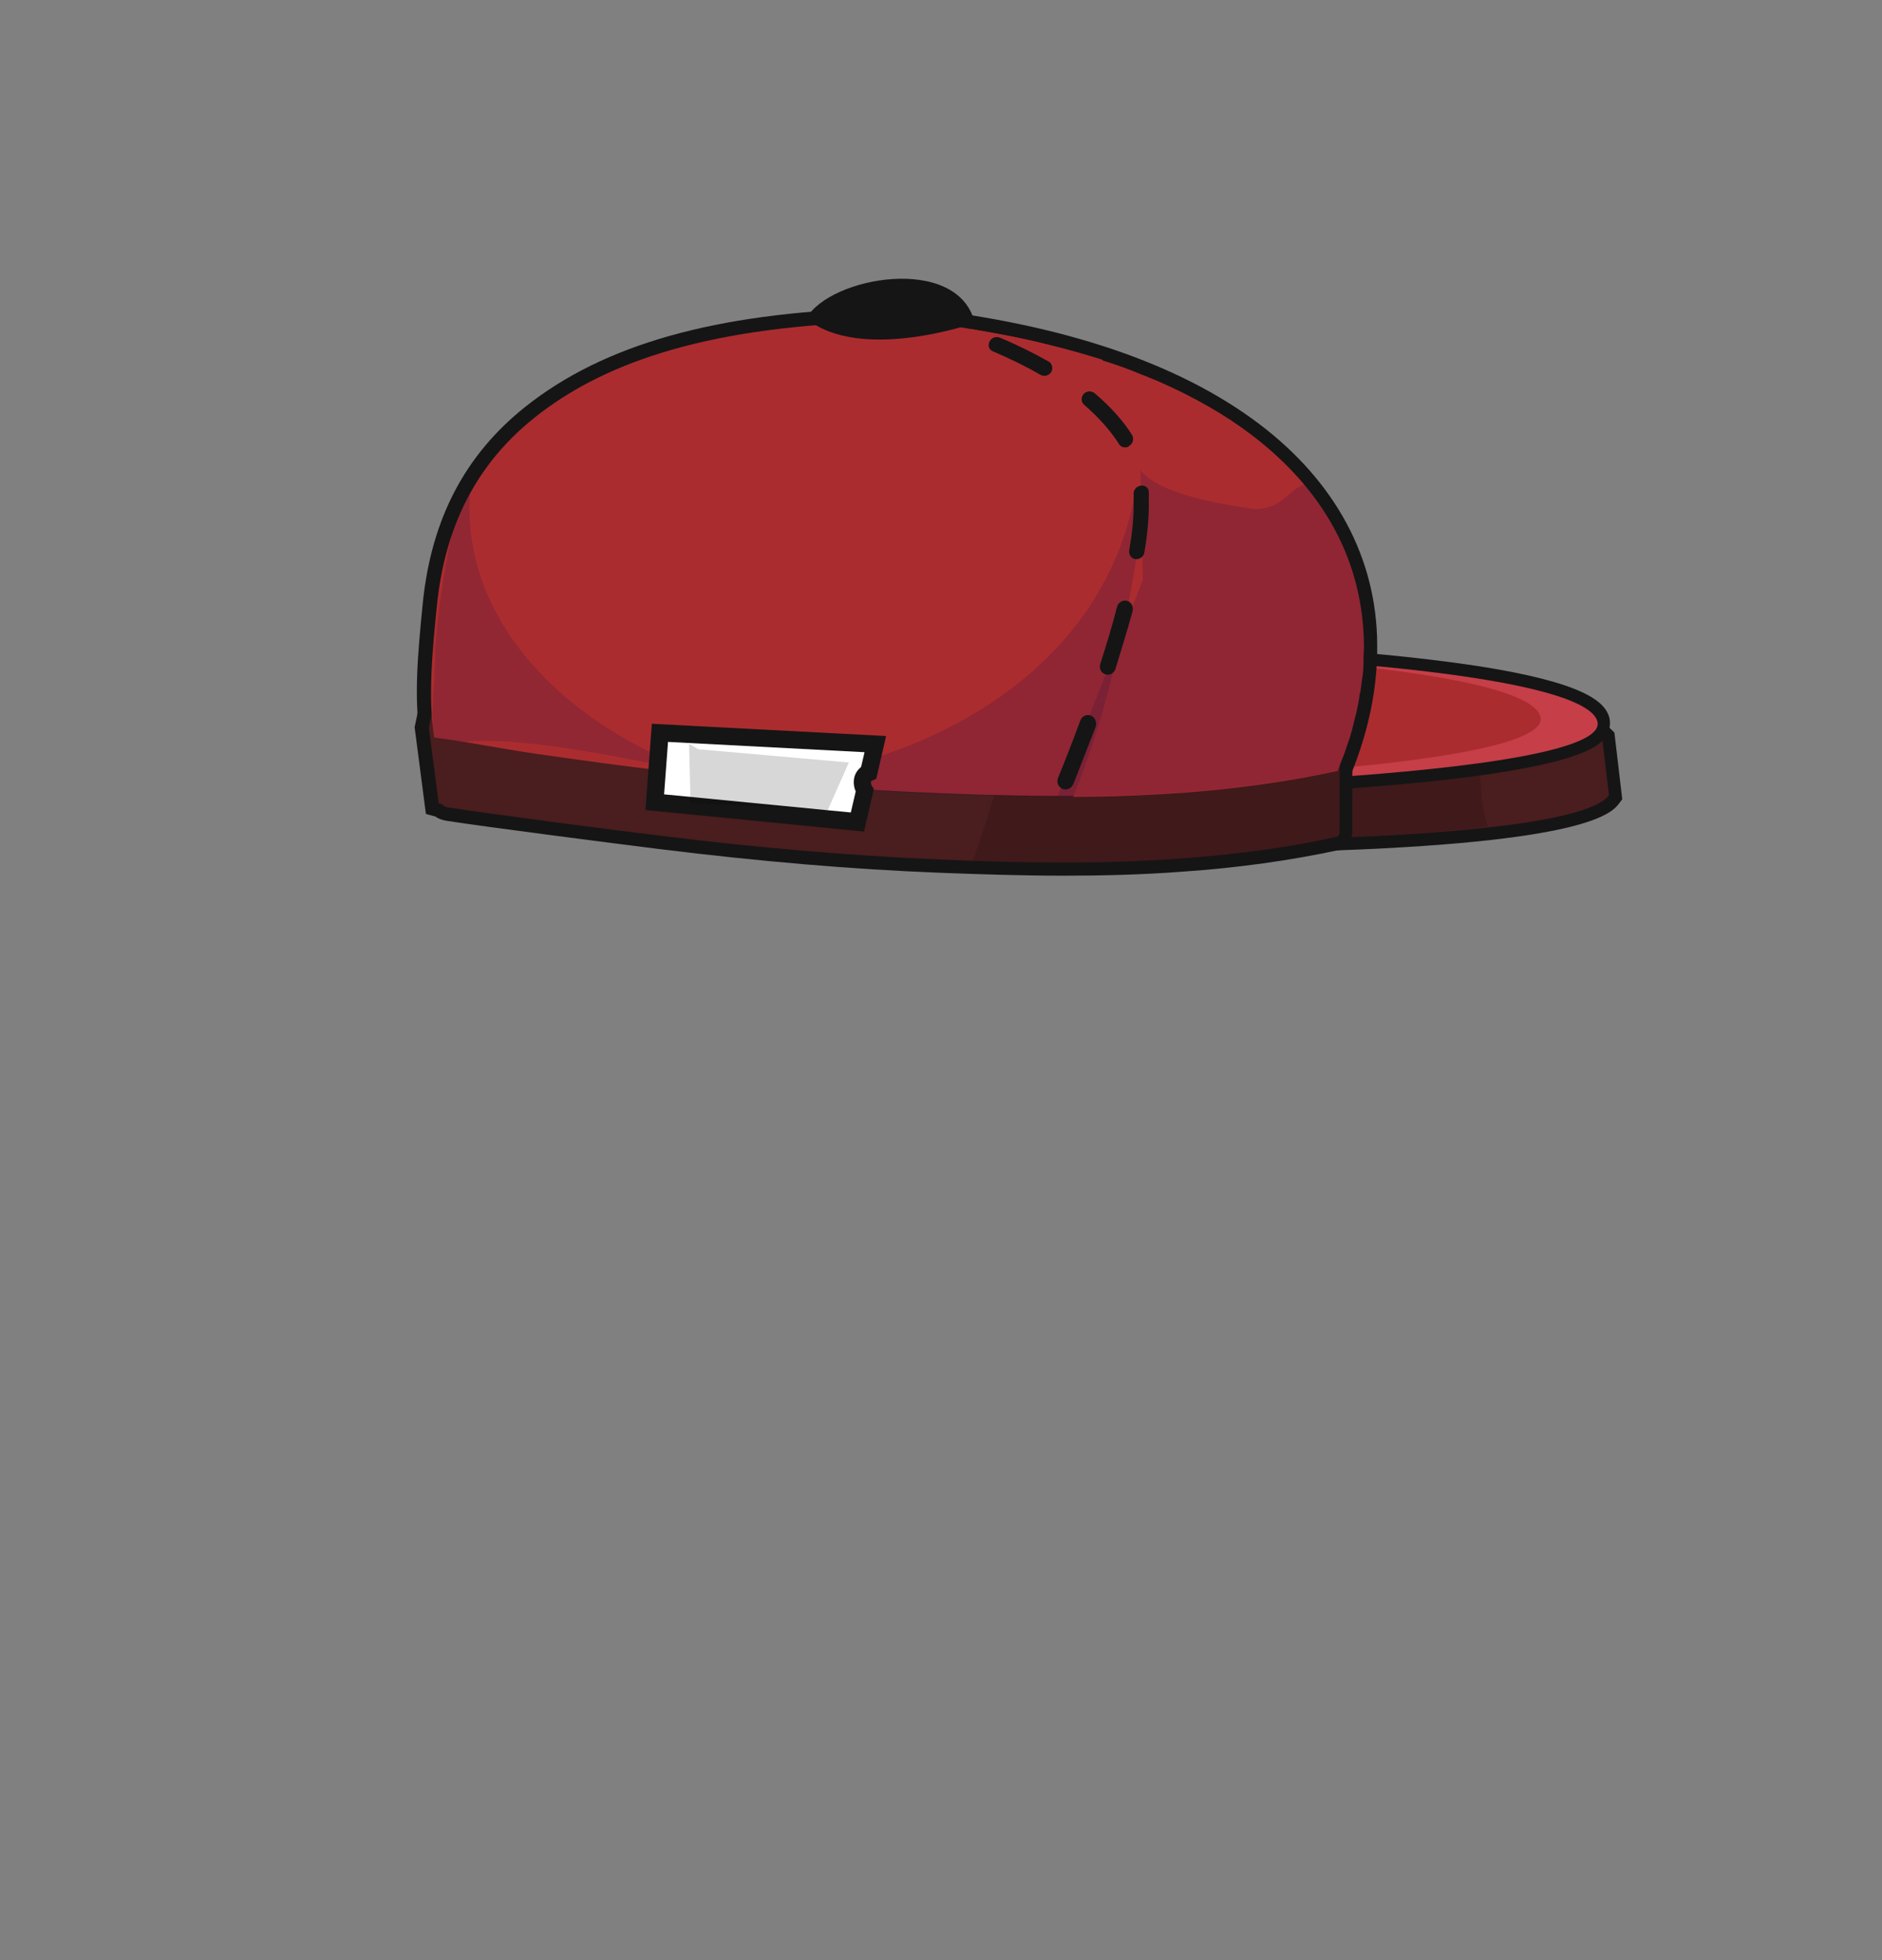 <?xml version="1.0" encoding="utf-8"?>
<!-- Generator: Adobe Illustrator 26.0.3, SVG Export Plug-In . SVG Version: 6.00 Build 0)  -->
<svg version="1.1" id="Layer_1" xmlns="http://www.w3.org/2000/svg" xmlns:xlink="http://www.w3.org/1999/xlink" x="0px" y="0px"
	 viewBox="0 0 384 400" style="enable-background:new 0 0 384 400;" xml:space="preserve">
<rect x="0" y="0" width="384" height="400" fill="#808080" stroke="none"/>
<style type="text/css">
	.head-st0{fill:#FFFFFF;}
	.head-st1{fill:#151515;}
	.head-st2{fill:#4A1D1F;}
	.head-st3{opacity:0.25;fill:#260F10;}
	.head-st4{fill:#C63E48;}
	.head-st5{fill:#AB2C2F;}
	.head-st6{opacity:0.18;fill:#1B1043;}
	.head-st7{opacity:0.18;}
	.head-st8{fill:#1B1043;}
	.head-st9{opacity:0.16;}
</style>
<g>
	<g>
		<g>
			<g>
				<path class="head-st0" d="M267.8,148.4v22.7c21.3-0.6,55.7-2.6,60.5-8.8l-1.4-11.7C318.9,143.2,278.5,147.2,267.8,148.4z"/>
				<path class="head-st1" d="M328.7,148.8c-8.2-7.6-41.8-5-61.1-2.8l-2.2,0.3v27.5l2.6-0.1c56.1-1.7,60.9-7.8,62.4-9.8l0.6-0.8
					l-1.6-13.6L328.7,148.8z M270.3,168.5v-17.9c23.1-2.5,47.9-3,54.3,1.3l1.1,9.4C321.8,164.2,305.5,167.4,270.3,168.5z"/>
			</g>
			<path class="head-st2" d="M267.8,148.4v22.7c21.3-0.6,55.7-2.6,60.5-8.8l-1.4-11.7C318.9,143.2,278.5,147.2,267.8,148.4z"/>
			<path class="head-st3" d="M301.1,146.3c-13.3,0-27.6,1.5-33.3,2.1v22.7c10.4-0.3,23.8-1,35.8-2.4c-1.9-5.8-1.1-7.6-1.9-13.2
				C301.4,152.4,301.1,149.3,301.1,146.3z"/>
		</g>
		<g>
			<path class="head-st0" d="M267.8,134.9v24c22.5-1.4,60.4-4.8,58.1-11.8C323.3,139.2,281.4,135.8,267.8,134.9z"/>
			<path class="head-st1" d="M301.4,135.9c-12.5-1.9-26.3-3-33.4-3.5l-2.7-0.2v29.4l2.7-0.2c54.4-3.4,58.4-9.2,59.7-11.2
				c0.8-1.2,1-2.6,0.6-4C327.3,143.2,323.3,139.3,301.4,135.9z M270.3,156.3v-18.7c36.4,2.6,51.5,7.3,53.1,10.1
				C321.6,149.7,308.7,153.7,270.3,156.3z"/>
		</g>
		<path class="head-st4" d="M267.8,134.9v24c22.5-1.4,60.4-4.8,58.1-11.8C323.3,139.2,281.4,135.8,267.8,134.9z"/>
		<path class="head-st5" d="M267.8,135.1v22.1c21.2-1.7,48.2-5.1,46.5-11C312.4,139.8,284.6,136.5,267.8,135.1z"/>
	</g>
	<g>
		<g>
			<path class="head-st1" d="M256.9,86.5c-16.4-12.4-40.1-20.4-70.2-23.7l-0.2,0l-0.2,0c-2.7,0-5.4,0.1-8,0.1c-32.5,1-55.1,7.4-71.1,20.1
				c-12.3,9.8-19.1,22.8-20.9,39.7c-1.1,11-1.9,20.1-0.5,28.2l0.3,2l2,0.3c3.8,0.5,7.7,1.2,11.4,1.8c3,0.5,6.1,1.1,9.2,1.5l0,0
				c9.8,1.4,18.7,2.6,27.4,3.7c20.1,2.4,38.5,3.9,56.3,4.6c7.4,0.3,15.5,0.5,24,0.5c8.1,0,16.4-0.2,24.9-0.8
				c11.6-0.8,22.1-2.3,32.2-4.5l1.4-0.3l0.6-1.3c3.8-9.2,5.6-18.2,5.5-26.9C280.9,113.9,272.5,98.3,256.9,86.5z M271,154.9
				c-9.4,2-19.2,3.3-29.9,4.1c-17,1.2-33.9,0.8-48.2,0.3c-17.7-0.7-35.9-2.2-55.9-4.5c-8.7-1-17.6-2.2-27.3-3.6c-3-0.4-6.1-1-9-1.5
				c-3.1-0.5-6.3-1.1-9.5-1.6c-0.8-7-0.1-15.1,0.9-24.7c1.6-15.4,7.8-27.2,18.8-36c15-12,36.5-18,67.8-18.9c2.5-0.1,5.1-0.1,7.7-0.1
				c28.7,3.2,51.9,11,67.3,22.6c14.4,10.9,21.8,24.6,22,40.6C275.7,139,274.1,146.8,271,154.9z"/>
			<path class="head-st1" d="M256.7,102.6L256.7,102.6c-16.6-12.7-40.4-20.9-70.9-24.4l-0.3,0c-2.7,0-5.5,0-8.1,0.1
				c-32.8,0.9-55.7,7.4-71.8,20.3c-5.8,4.6-10.4,10.1-13.8,16.2l-0.2,0.4l-7,33.2l2.3,17.7l1.8,0.5c0,0,0.1,0,0.1,0
				c0.5,0.4,1.2,0.7,2.3,0.9c9.1,1.4,34.1,4.6,43.7,5.8c20.3,2.5,38.9,4.1,56.9,4.8c7.9,0.3,16.5,0.6,25.5,0.6
				c7.7,0,15.8-0.2,23.8-0.8c11.7-0.8,22.3-2.3,32.5-4.5l1.4-0.3l0.5-1.4c0.1-0.2,0.1-0.3,0.2-0.5l0.3-0.8l0.1-44.5l-0.3-0.6
				C271.8,116.9,265.4,109.2,256.7,102.6z M270.5,168.4c-9.3,1.9-19.1,3.3-29.8,4c-17.2,1.2-34.3,0.8-48.7,0.2
				c-17.8-0.7-36.3-2.3-56.4-4.8c-9.5-1.2-34.4-4.4-43.5-5.8l-1.7-13.4l6.6-31.5c3.1-5.4,7.2-10.2,12.3-14.3
				c15.1-12.1,36.9-18.2,68.5-19.1c2.5-0.1,5.1-0.1,7.8-0.1c28.9,3.3,52.4,11.3,68,23.3c7.7,5.9,13.5,12.8,17.2,20.4L270.5,168.4z"
				/>
			<path class="head-st2" d="M255,104.8c-15.2-11.7-38.3-20.3-69.5-23.8c-2.7,0-5.4,0-8,0.1c-36.4,1-56.8,9-70.1,19.7
				c-5.8,4.7-10.1,9.9-13.1,15.4l-6.8,32.3l2,15.4c1.4,0.4,0.7,0.7,2.1,0.9c9.1,1.4,34.3,4.7,43.6,5.8c18.6,2.3,37.5,4,56.7,4.8
				c16.2,0.7,32.6,1,49-0.2c10.7-0.8,21.5-2.1,32.1-4.5c0.1-0.2,0.2-0.5,0.3-0.7l0.1-43.3C269.5,118.6,263.5,111.3,255,104.8z"/>
			<path class="head-st3" d="M255,104.8c-13.6-10.4-33.4-18.4-59.7-22.5l0,0.2c0.5,0.5,1.1,1,1.6,1.5c2.4,2.7,4.2,5.8,5.3,9.3
				c0.5,1.7,0.7,3.4,1.1,5.1c0.2,1,0.9,2.1,1.2,3.1c0.4,1,0.7,2,1,3c1.2,4.1,1.7,8.4,1.7,12.8c0,3.7,0.3,7.4,0.3,11.1
				c0,15.8-2.4,28.2-7.8,43.9c-0.4,1.1-0.8,2.2-1.2,3.4c14,0.5,28.2,0.6,42.4-0.4c10.7-0.8,21.5-2.1,32.1-4.5
				c0.1-0.2,0.2-0.5,0.3-0.7l0.1-43.3C269.5,118.6,263.5,111.3,255,104.8z"/>
			<g>
				<path class="head-st5" d="M186.4,65.6c-2.7,0-5.4,0.1-7.9,0.1c-36.1,1.1-56.2,9-69.4,19.5c-13.3,10.6-18.4,24.2-19.9,37.8
					c-1,9.8-1.9,19.4-0.6,27.5c6.9,0.9,13.7,2.3,20.6,3.3c9.1,1.3,18.2,2.6,27.4,3.6c18.4,2.2,37.2,3.8,56.1,4.5
					c9.8,0.4,19.6,0.6,29.5,0.5c10.8-28.2,16.4-71.6,2.7-89C213.8,69.9,201.1,67.2,186.4,65.6z"/>
			</g>
			<path class="head-st6" d="M154.1,159.4c12.7,1.2,25.6,2.2,38.6,2.7c8.7,0.3,17.5,0.6,26.3,0.5c8.1-19.8,16.5-53,13.2-65.5
				C226.6,138.9,185.4,157.1,154.1,159.4z"/>
			<path class="head-st5" d="M255.3,88.7c-5.4-4.1-11.7-7.7-19-10.9c-1.2-0.5-2.4-1-3.7-1.5c-2.4-1-4.9-1.9-7.5-2.7
				c-3.8-1.3-7.9-2.4-12.2-3.5c-3.2-0.8-6.6-1.5-10-2.1c-5.2-1-10.7-1.8-16.4-2.4c-1.4,0-2.7,0-4.1,0c-1.3,0-2.6,0.1-3.9,0.1
				c-0.1,0-0.2,0-0.3,0c-0.1,0-0.2,0-0.3,0c41.4,4.2,52.9,16.9,53.4,29.3c0,0,0.4,5,1.5,8.6c0.9,2.7-4.5,36.6-13.8,59
				c7.4,0,14.8-0.3,22.2-0.8c10.6-0.8,21.3-2.2,31.8-4.5c0,0,0-0.1,0-0.1c0.1-0.4,0.3-0.7,0.4-1.1c0.3-0.9,0.7-1.7,1-2.6
				c0.1-0.3,0.2-0.6,0.3-0.9c0.4-1.1,0.8-2.3,1.1-3.4c0,0,0,0,0,0c0.3-1.3,0.7-2.7,1-4c0.2-1.1,0.5-2.2,0.6-3.3c0-0.1,0-0.3,0.1-0.4
				c0.2-1,0.3-1.9,0.4-2.8c0-0.2,0.1-0.4,0.1-0.6c0.1-0.9,0.2-1.7,0.2-2.6c0-0.2,0-0.5,0-0.7c0-1.1,0.1-2.1,0.1-3.1v0
				c0,0,0-0.1,0-0.1C278.1,115.1,270.7,100.4,255.3,88.7z"/>
			<path class="head-st6" d="M256.1,103.9c-16.2-2.2-21.8-5.6-23.4-8l0.5,22.4l-17.4,44.2c8.5,0,17-0.2,25.5-0.8
				c10.6-0.8,21.3-2.2,31.8-4.5c3.6-8.9,5.4-17.6,5.3-25.8c-0.2-11.9-4.1-22.9-12.2-32.5C262.6,100,261.8,103.8,256.1,103.9z"/>
			<g>
				<path class="head-st1" d="M222.5,146c-0.9-0.3-1.8,0.2-2.1,1.1c-1.4,3.8-2.9,7.7-4.5,11.6c-0.4,0.9,0,1.9,0.9,2.3
					c0.2,0.1,0.4,0.1,0.6,0.1c0.7,0,1.3-0.4,1.6-1.1c1.6-4,3.1-8,4.6-11.8C223.8,147.3,223.4,146.3,222.5,146z"/>
				<path class="head-st1" d="M223.3,80.2c-0.7-0.5-1.7-0.4-2.2,0.2c-0.6,0.7-0.5,1.7,0.1,2.2c3,2.6,5.4,5.3,7.1,8
					c0.3,0.5,0.8,0.7,1.3,0.7c0.3,0,0.6-0.1,0.8-0.3c0.8-0.5,1-1.5,0.6-2.2C229.2,85.9,226.6,83,223.3,80.2z"/>
				<path class="head-st1" d="M229.9,122.6c-0.9-0.2-1.8,0.4-2,1.3c-0.9,3.6-2.1,7.5-3.4,11.6c-0.3,0.9,0.2,1.8,1,2.1
					c0.2,0,0.3,0.1,0.5,0.1c0.7,0,1.4-0.5,1.6-1.2c1.3-4.2,2.5-8.2,3.5-11.8C231.3,123.7,230.8,122.8,229.9,122.6z"/>
				<path class="head-st1" d="M232.8,99.1c-0.9,0.1-1.6,0.9-1.5,1.8c0,0.7,0,1.5,0,2.3c0,2.7-0.3,5.7-0.9,9.1c-0.1,0.9,0.4,1.7,1.3,1.8
					c0.1,0,0.2,0,0.2,0c0.8,0,1.5-0.6,1.6-1.4c0.6-3.5,0.9-6.8,0.9-9.6c0-0.9,0-1.7,0-2.5C234.5,99.6,233.7,99,232.8,99.1z"/>
				<path class="head-st1" d="M214,73.8c-3-1.7-6.4-3.4-10-4.9c-0.8-0.3-1.7,0-2.1,0.8c-0.4,0.8-0.1,1.7,0.7,2c3.5,1.5,6.8,3.1,9.7,4.8
					c0.2,0.1,0.5,0.2,0.8,0.2c0.5,0,1.1-0.3,1.4-0.8C214.9,75.2,214.7,74.2,214,73.8z"/>
			</g>
		</g>
		<g class="head-st7">
			<path class="head-st8" d="M95.9,100.6c-1.6,2.8-2.8,5.8-3.8,8.7c-1.6,7.7-2.8,15.8-3.3,23.1c0.1,6.5-1.1,12.7-0.2,18.1
				c2,0.3,4,0.6,6,0.9c12.3-1.3,35.2,3.7,51.2,7.1C120.5,151.2,93.9,129.8,95.9,100.6z"/>
		</g>
		<path class="head-st1" d="M164.5,65c11.1,9.1,34.4,0.9,34.4,0.9C195.5,51.8,169.3,56.4,164.5,65z"/>
	</g>
	<g>
		<path class="head-st0" d="M133.6,163.7l41.4,4l1.5-6.5c-0.4-0.6-0.6-1.5-0.4-2.2c0.2-0.7,0.6-1.2,1.3-1.5l1.3-5.8l-43.9-2.3
			L133.6,163.7z"/>
		<path class="head-st1" d="M131.7,165.3l44.6,4.4l2-8.7l-0.4-0.6c-0.1-0.2-0.2-0.5-0.2-0.8c0-0.1,0-0.2,0.3-0.3l0.8-0.4l2-8.7l-47.8-2.5
			L131.7,165.3z M136.3,151.4l40.1,2.1l-0.7,3c-0.7,0.6-1.2,1.3-1.4,2.2l0,0c-0.2,0.9-0.1,1.9,0.3,2.8l-1,4.3l-38.1-3.7L136.3,151.4
			z"/>
	</g>
	<polygon class="head-st9" points="140.6,151.8 140.9,163.9 168.9,165.3 173.2,155.6 142.5,152.9 	"/>
</g>
</svg>
